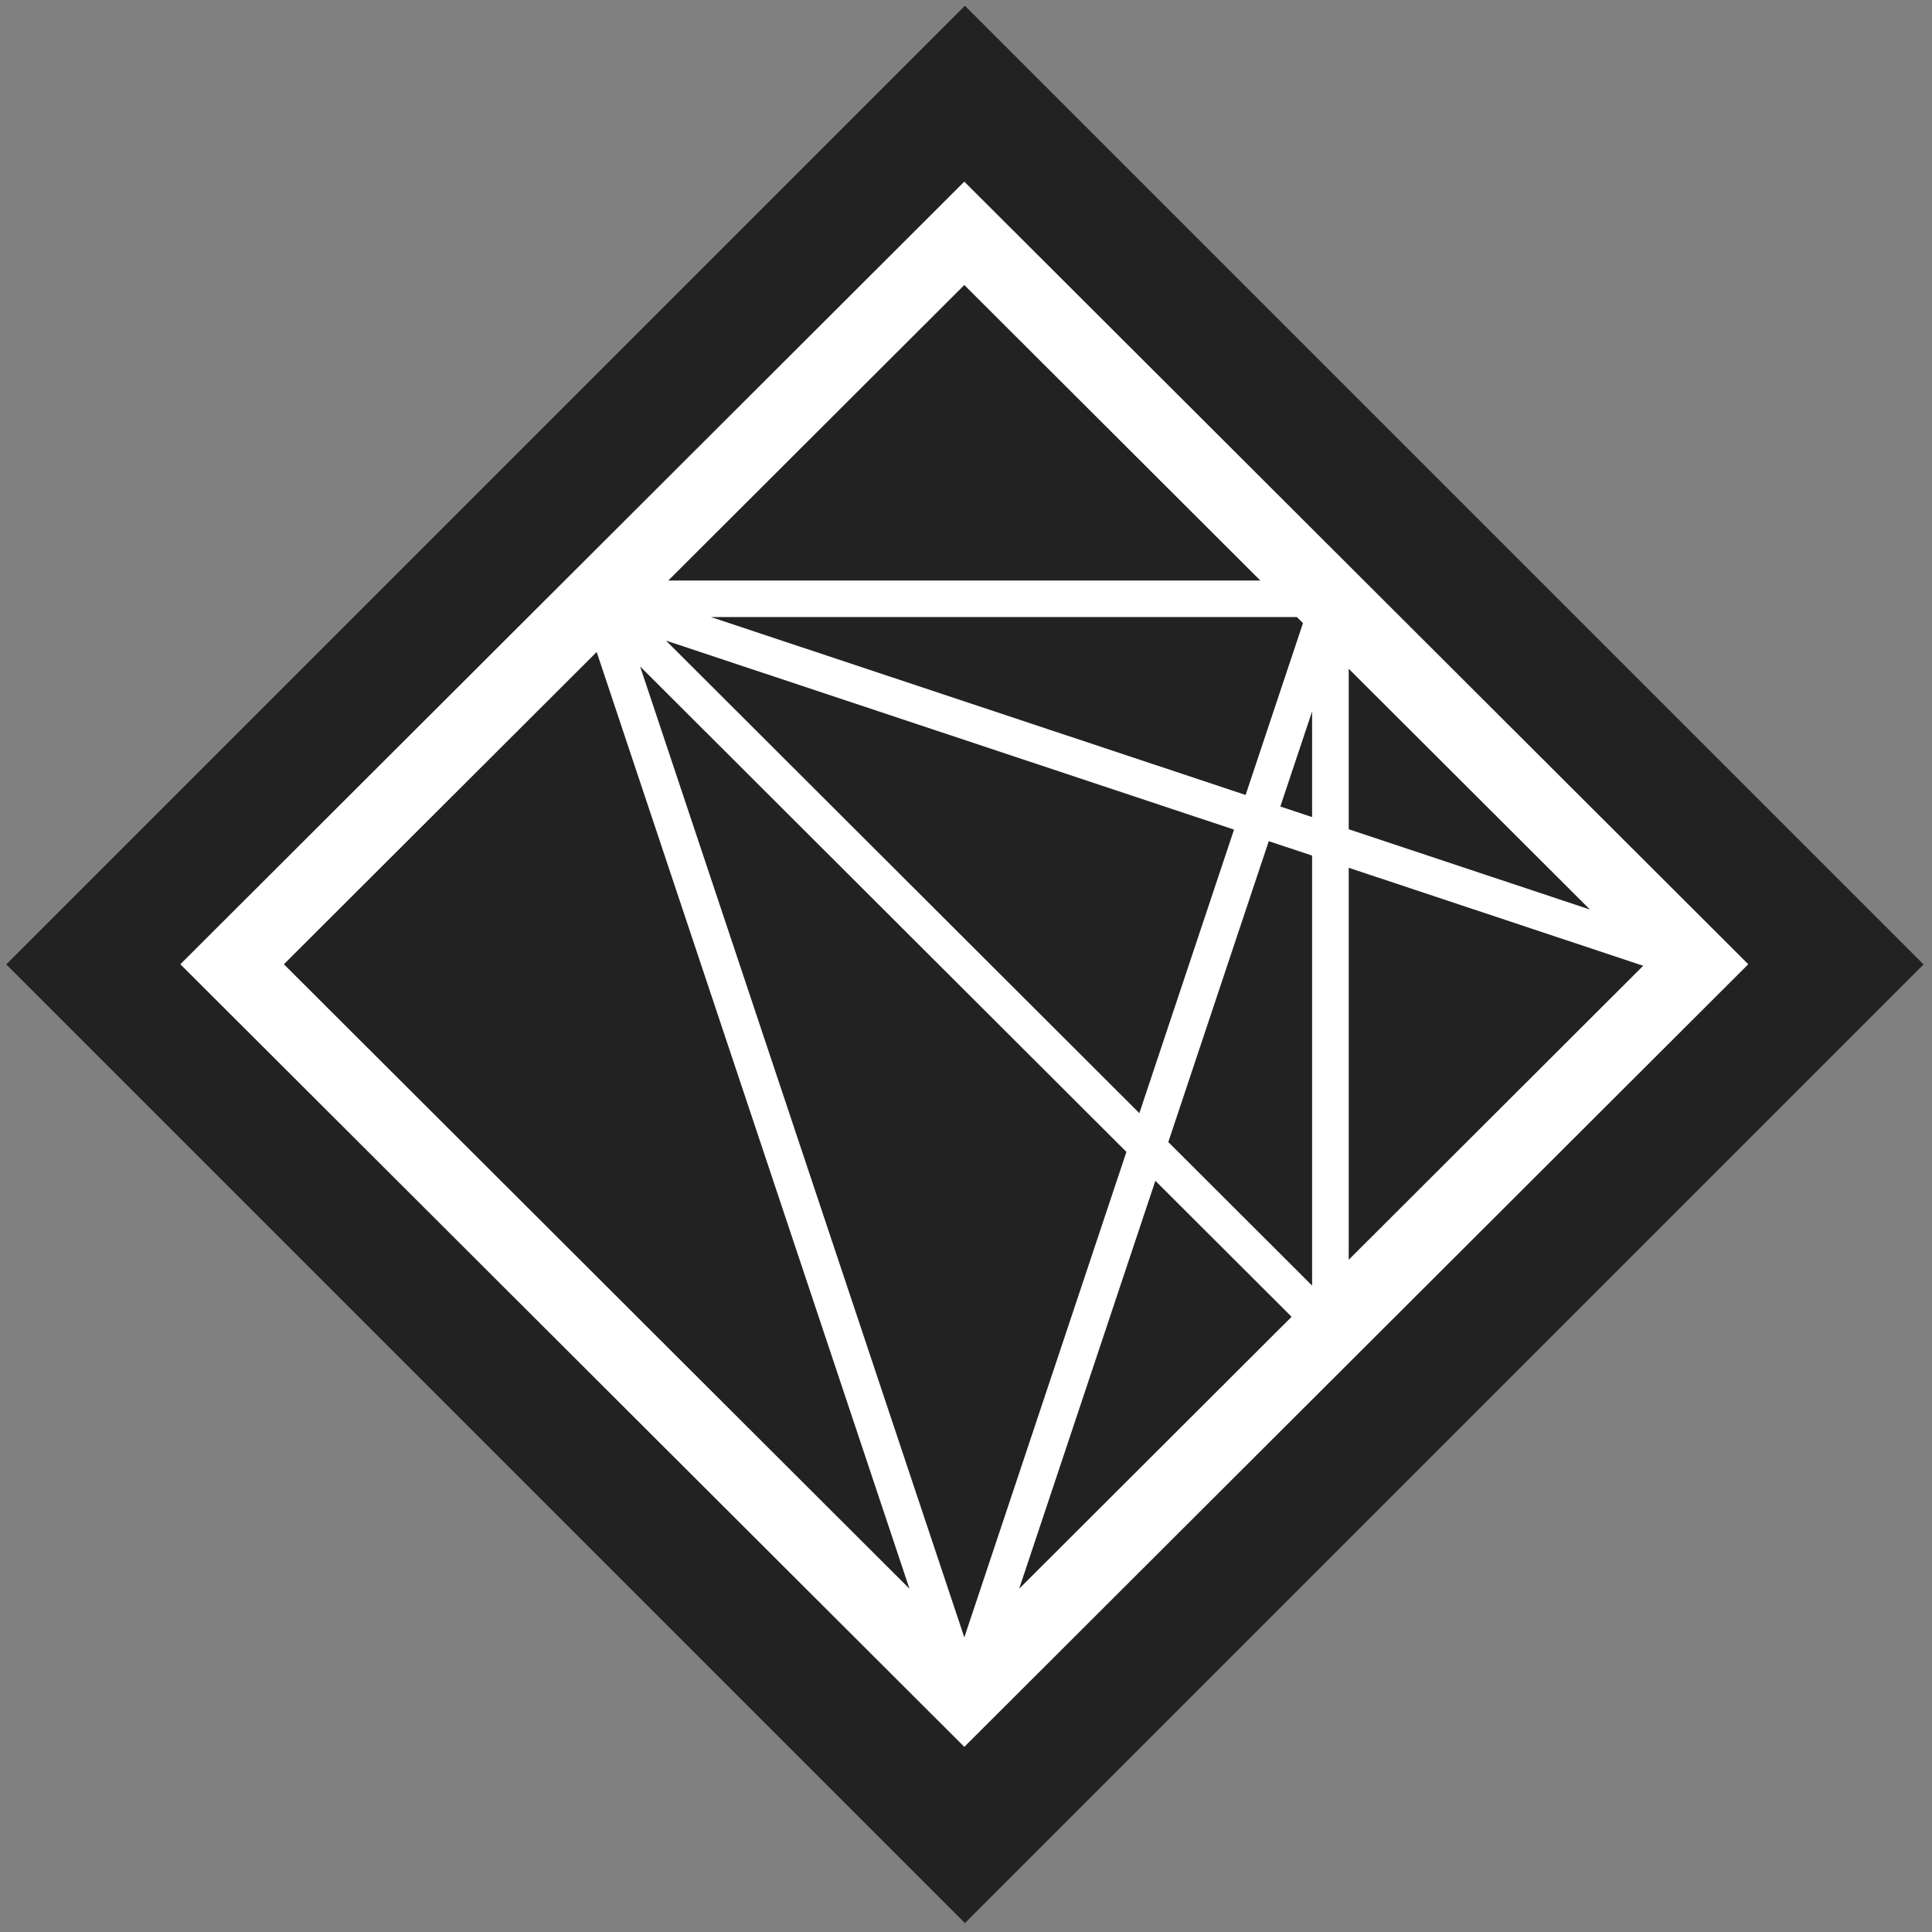 <?xml version="1.0" encoding="utf-8"?>
<!-- Generator: Adobe Illustrator 16.0.0, SVG Export Plug-In . SVG Version: 6.00 Build 0)  -->
<!DOCTYPE svg PUBLIC "-//W3C//DTD SVG 1.1//EN" "http://www.w3.org/Graphics/SVG/1.1/DTD/svg11.dtd">
<svg version="1.1" id="Layer_1" xmlns="http://www.w3.org/2000/svg" xmlns:xlink="http://www.w3.org/1999/xlink" x="0px" y="0px"
	 width="600px" height="600px" viewBox="0 0 600 600" enable-background="new 0 0 600 600" xml:space="preserve">
<rect x="0" y="0" width="600" height="600" fill="#808080" stroke="none"/>
<g>
	
		<rect x="89.109" y="88.9" transform="matrix(-0.707 -0.707 0.707 -0.707 299.809 723.087)" fill="#222222" width="421.105" height="421.101"/>
	<g id="Layer_2">
		<path fill="#FFFFFF" d="M299.476,56.413L56.01,299.456l243.467,243.045l243.466-243.045L299.476,56.413z M397.621,250.467
			l9.866-29.54v32.822L397.621,250.467z M407.487,265.713l-0.002,133.539l-44.66-44.58l31.2-93.438L407.487,265.713z
			 M404.653,193.511l-17.818,53.37L220.81,191.636l181.965-0.001L404.653,193.511z M383.24,257.646L353.839,345.7l-147.01-146.755
			L383.24,257.646z M349.819,357.736l-50.342,150.767L198.789,206.97L349.819,357.736z M358.808,366.712l42.305,42.23
			l-84.608,84.462L358.808,366.712z M418.855,269.496l91.455,30.435l-91.456,91.298L418.855,269.496z M418.855,257.534
			l-0.001-49.849l74.904,74.773L418.855,257.534z M391.405,180.284H207.546l91.93-91.77L391.405,180.284z M185.306,202.484
			l97.142,290.918L88.165,299.456L185.306,202.484z"/>
	</g>
</g>
</svg>
